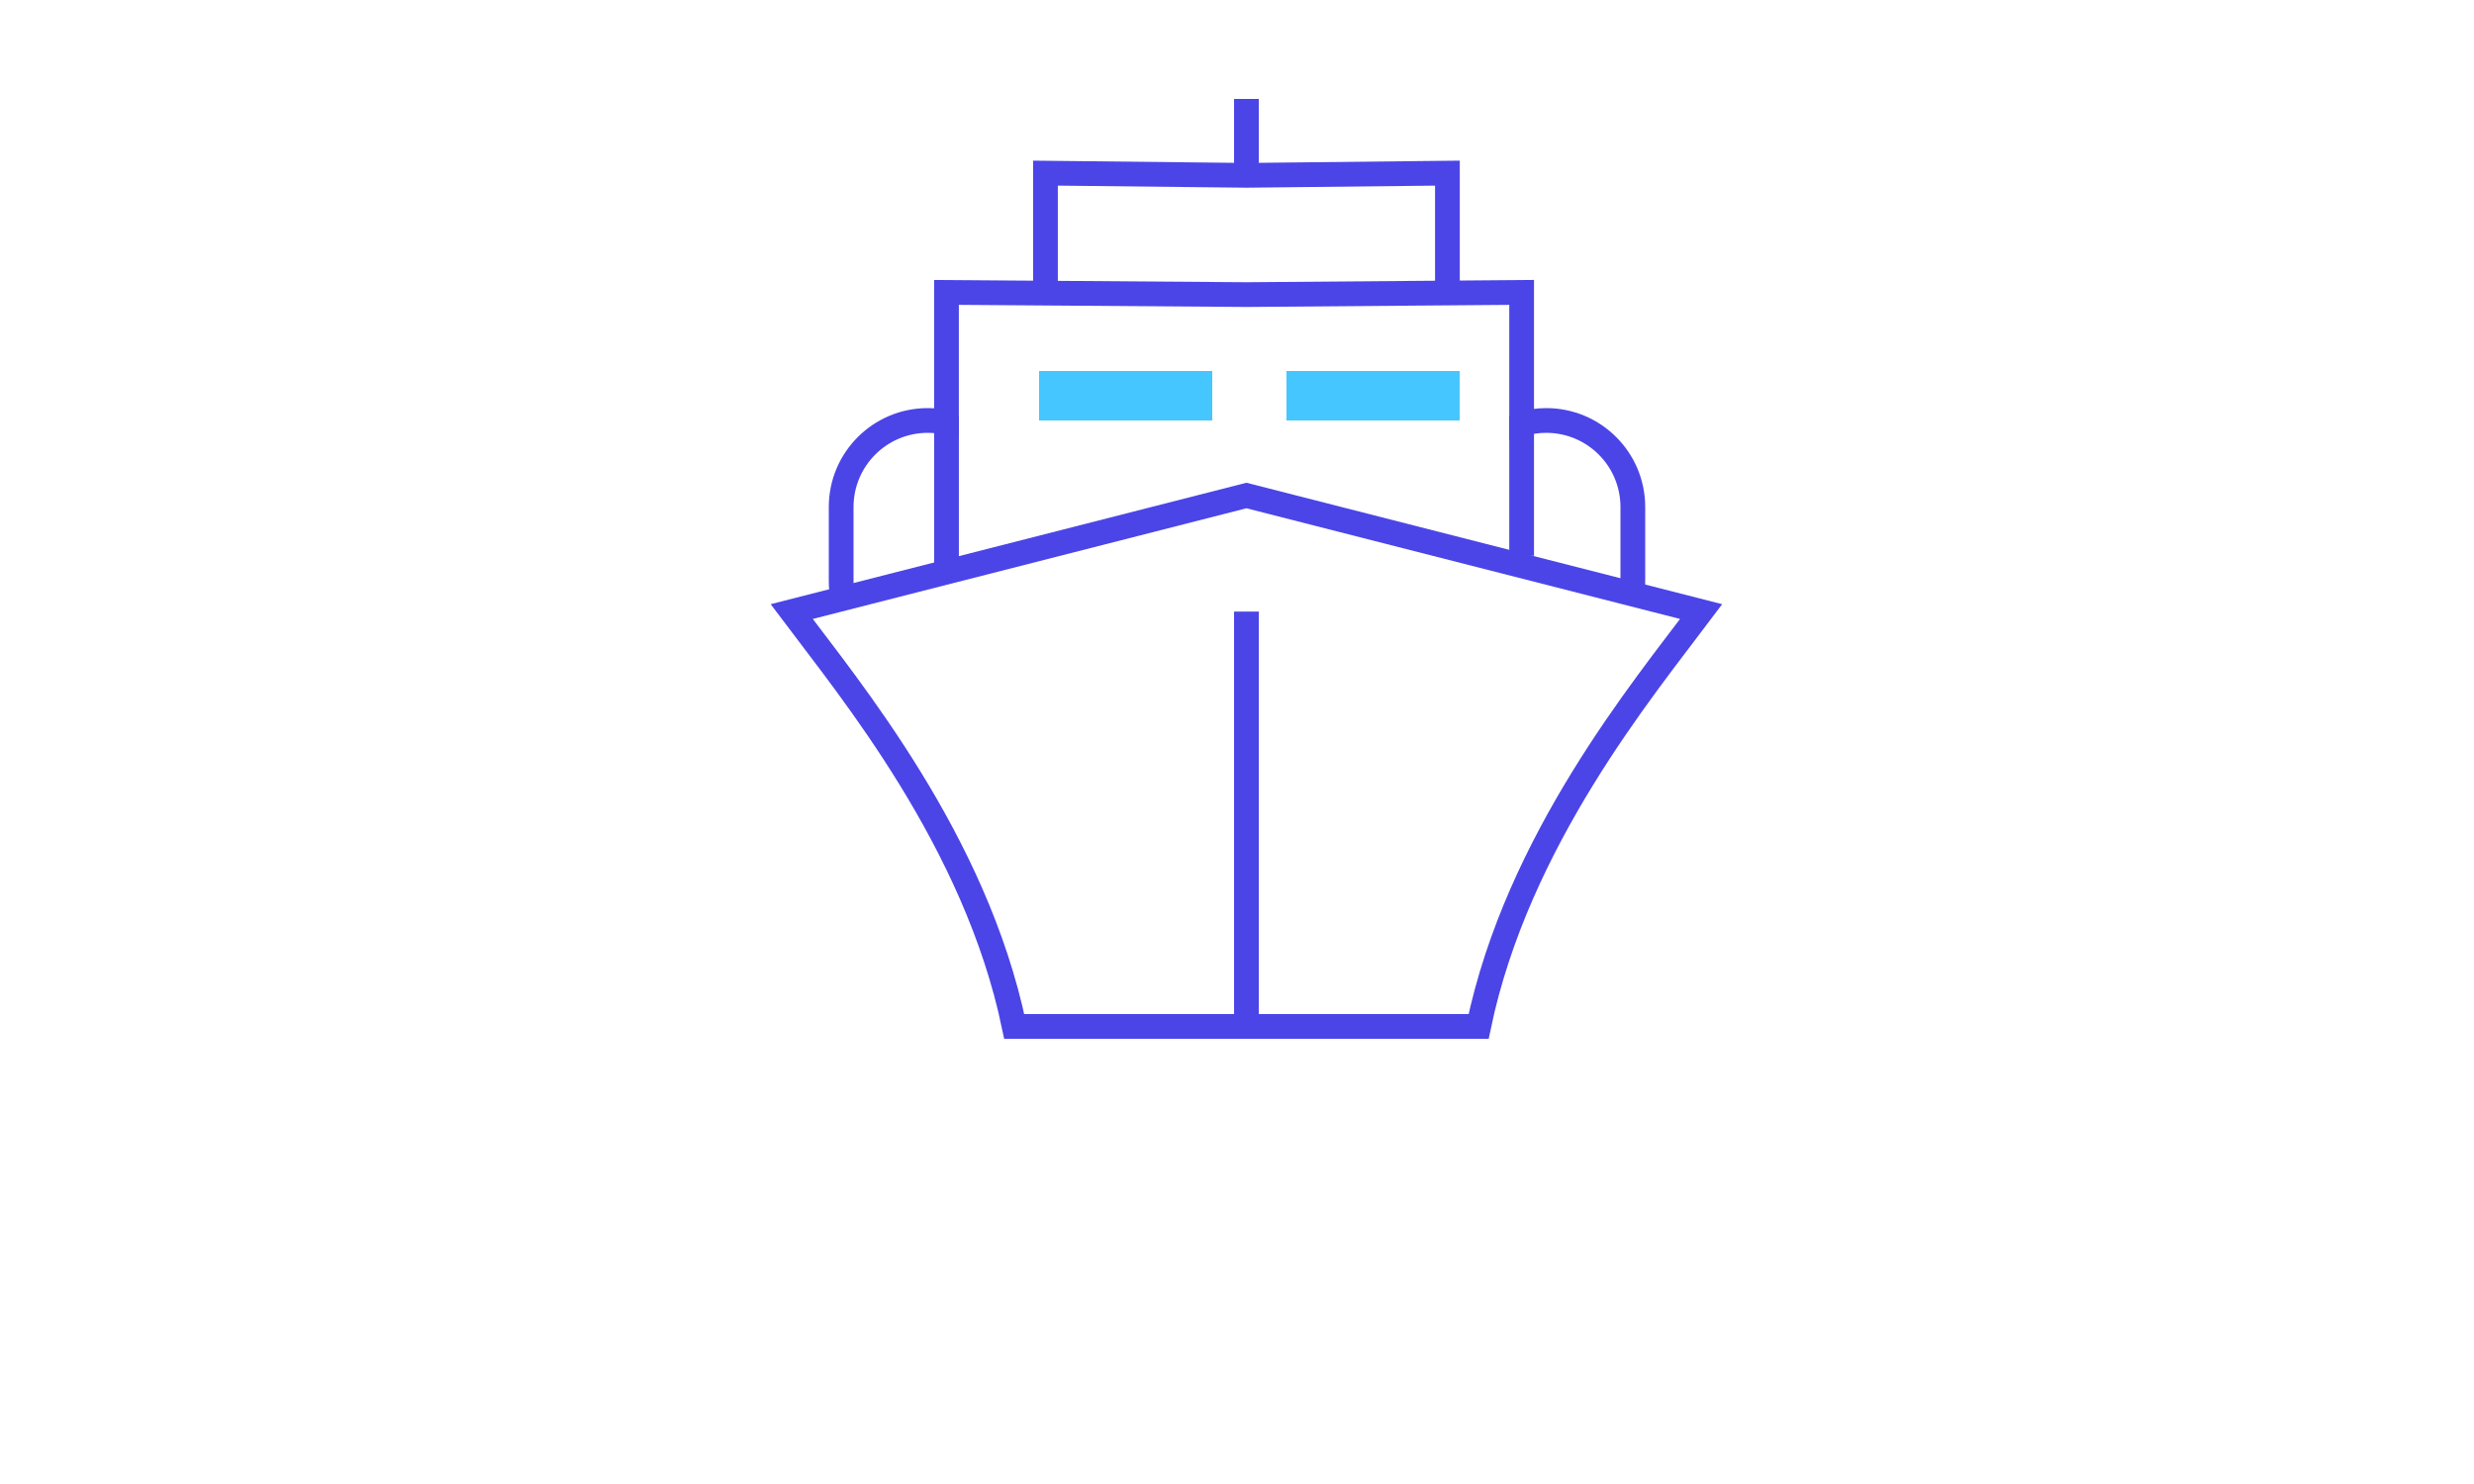 <svg width="100" height="60" viewBox="0 0 100 60" fill="none" xmlns="http://www.w3.org/2000/svg">
<g clip-path="url(#clip0_7608_32442)">
<g filter="url(#filter0_d_7608_32442)">
<path d="M42.258 3V9.649H58.505V3L50.382 3.089L42.258 3Z" fill="white" stroke="#4B45E7"/>
<path d="M50.381 0V3.302" stroke="#4B45E7"/>
<path fill-rule="evenodd" clip-rule="evenodd" d="M37.5 23C38.587 23 39.558 22.505 40.2 21.728H59.8C60.442 22.505 61.413 23 62.5 23C63.587 23 64.558 22.505 65.2 21.728H65.634V21.061C65.868 20.591 66 20.061 66 19.5V16.5C66 14.567 64.433 13 62.5 13C62.154 13 61.82 13.05 61.505 13.143V7.822L50.381 7.911L38.257 7.822V13.082C38.014 13.029 37.76 13 37.5 13C35.567 13 34 14.567 34 16.5V19.5C34 21.433 35.567 23 37.5 23Z" fill="white"/>
<path d="M40.2 21.728V21.228H39.964L39.814 21.409L40.2 21.728ZM59.8 21.728L60.186 21.409L60.036 21.228H59.8V21.728ZM65.2 21.728V21.228H64.964L64.814 21.409L65.2 21.728ZM65.634 21.728V22.228H66.134V21.728H65.634ZM65.634 21.061L65.186 20.837L65.134 20.943V21.061H65.634ZM61.505 13.143H61.005V13.813L61.647 13.623L61.505 13.143ZM61.505 7.822H62.005V7.318L61.501 7.322L61.505 7.822ZM50.381 7.911L50.377 8.411L50.385 8.411L50.381 7.911ZM38.257 7.822L38.261 7.322L37.757 7.319V7.822H38.257ZM38.257 13.082L38.15 13.571L38.757 13.705V13.082H38.257ZM39.814 21.409C39.263 22.076 38.431 22.5 37.5 22.5V23.5C38.742 23.5 39.852 22.933 40.585 22.046L39.814 21.409ZM59.8 21.228H40.2V22.228H59.8V21.228ZM62.5 22.5C61.569 22.5 60.737 22.076 60.186 21.409L59.415 22.046C60.148 22.933 61.258 23.5 62.5 23.5V22.5ZM64.814 21.409C64.263 22.076 63.431 22.5 62.5 22.5V23.5C63.742 23.5 64.852 22.933 65.585 22.046L64.814 21.409ZM65.634 21.228H65.2V22.228H65.634V21.228ZM65.134 21.061V21.728H66.134V21.061H65.134ZM65.5 19.5C65.5 19.982 65.387 20.435 65.186 20.837L66.081 21.284C66.349 20.746 66.5 20.14 66.5 19.5H65.5ZM65.5 16.5V19.5H66.5V16.5H65.5ZM62.5 13.5C64.157 13.5 65.5 14.843 65.5 16.5H66.5C66.5 14.291 64.709 12.5 62.5 12.5V13.5ZM61.647 13.623C61.917 13.543 62.203 13.5 62.5 13.5V12.5C62.106 12.5 61.724 12.557 61.363 12.664L61.647 13.623ZM61.005 7.822V13.143H62.005V7.822H61.005ZM50.385 8.411L61.509 8.322L61.501 7.322L50.377 7.411L50.385 8.411ZM38.254 8.322L50.377 8.411L50.385 7.411L38.261 7.322L38.254 8.322ZM38.757 13.082V7.822H37.757V13.082H38.757ZM37.5 13.5C37.724 13.5 37.941 13.525 38.15 13.571L38.365 12.594C38.086 12.533 37.797 12.5 37.5 12.5V13.5ZM34.5 16.5C34.5 14.843 35.843 13.5 37.5 13.5V12.5C35.291 12.5 33.5 14.291 33.5 16.5H34.5ZM34.5 19.5V16.5H33.5V19.5H34.5ZM37.5 22.5C35.843 22.5 34.5 21.157 34.5 19.5H33.5C33.5 21.709 35.291 23.5 37.5 23.5V22.5Z" fill="#4B45E7"/>
<path d="M32 20.727C34.346 23.856 39.431 29.991 40.995 37.499H59.767C61.332 29.991 66.416 23.856 68.762 20.727L50.381 16.034L32 20.727Z" fill="white" stroke="#4B45E7"/>
<path d="M50.381 20.727V37.109" stroke="#4B45E7"/>
<path d="M38.258 19.471V12.822M61.505 12.822V18.471" stroke="#4B45E7"/>
<rect x="42" y="11" width="7" height="2" fill="#46C6FF"/>
<rect x="52" y="11" width="7" height="2" fill="#46C6FF"/>
</g>
</g>
<defs>
<filter id="filter0_d_7608_32442" x="19.15" y="-8" width="62.461" height="61.999" filterUnits="userSpaceOnUse" color-interpolation-filters="sRGB">
<feFlood flood-opacity="0" result="BackgroundImageFix"/>
<feColorMatrix in="SourceAlpha" type="matrix" values="0 0 0 0 0 0 0 0 0 0 0 0 0 0 0 0 0 0 127 0" result="hardAlpha"/>
<feOffset dy="4"/>
<feGaussianBlur stdDeviation="6"/>
<feComposite in2="hardAlpha" operator="out"/>
<feColorMatrix type="matrix" values="0 0 0 0 0 0 0 0 0 0.58 0 0 0 0 1 0 0 0 0.6 0"/>
<feBlend mode="normal" in2="BackgroundImageFix" result="effect1_dropShadow_7608_32442"/>
<feBlend mode="normal" in="SourceGraphic" in2="effect1_dropShadow_7608_32442" result="shape"/>
</filter>
<clipPath id="clip0_7608_32442">
<rect width="100" height="60" fill="white"/>
</clipPath>
</defs>
</svg>
